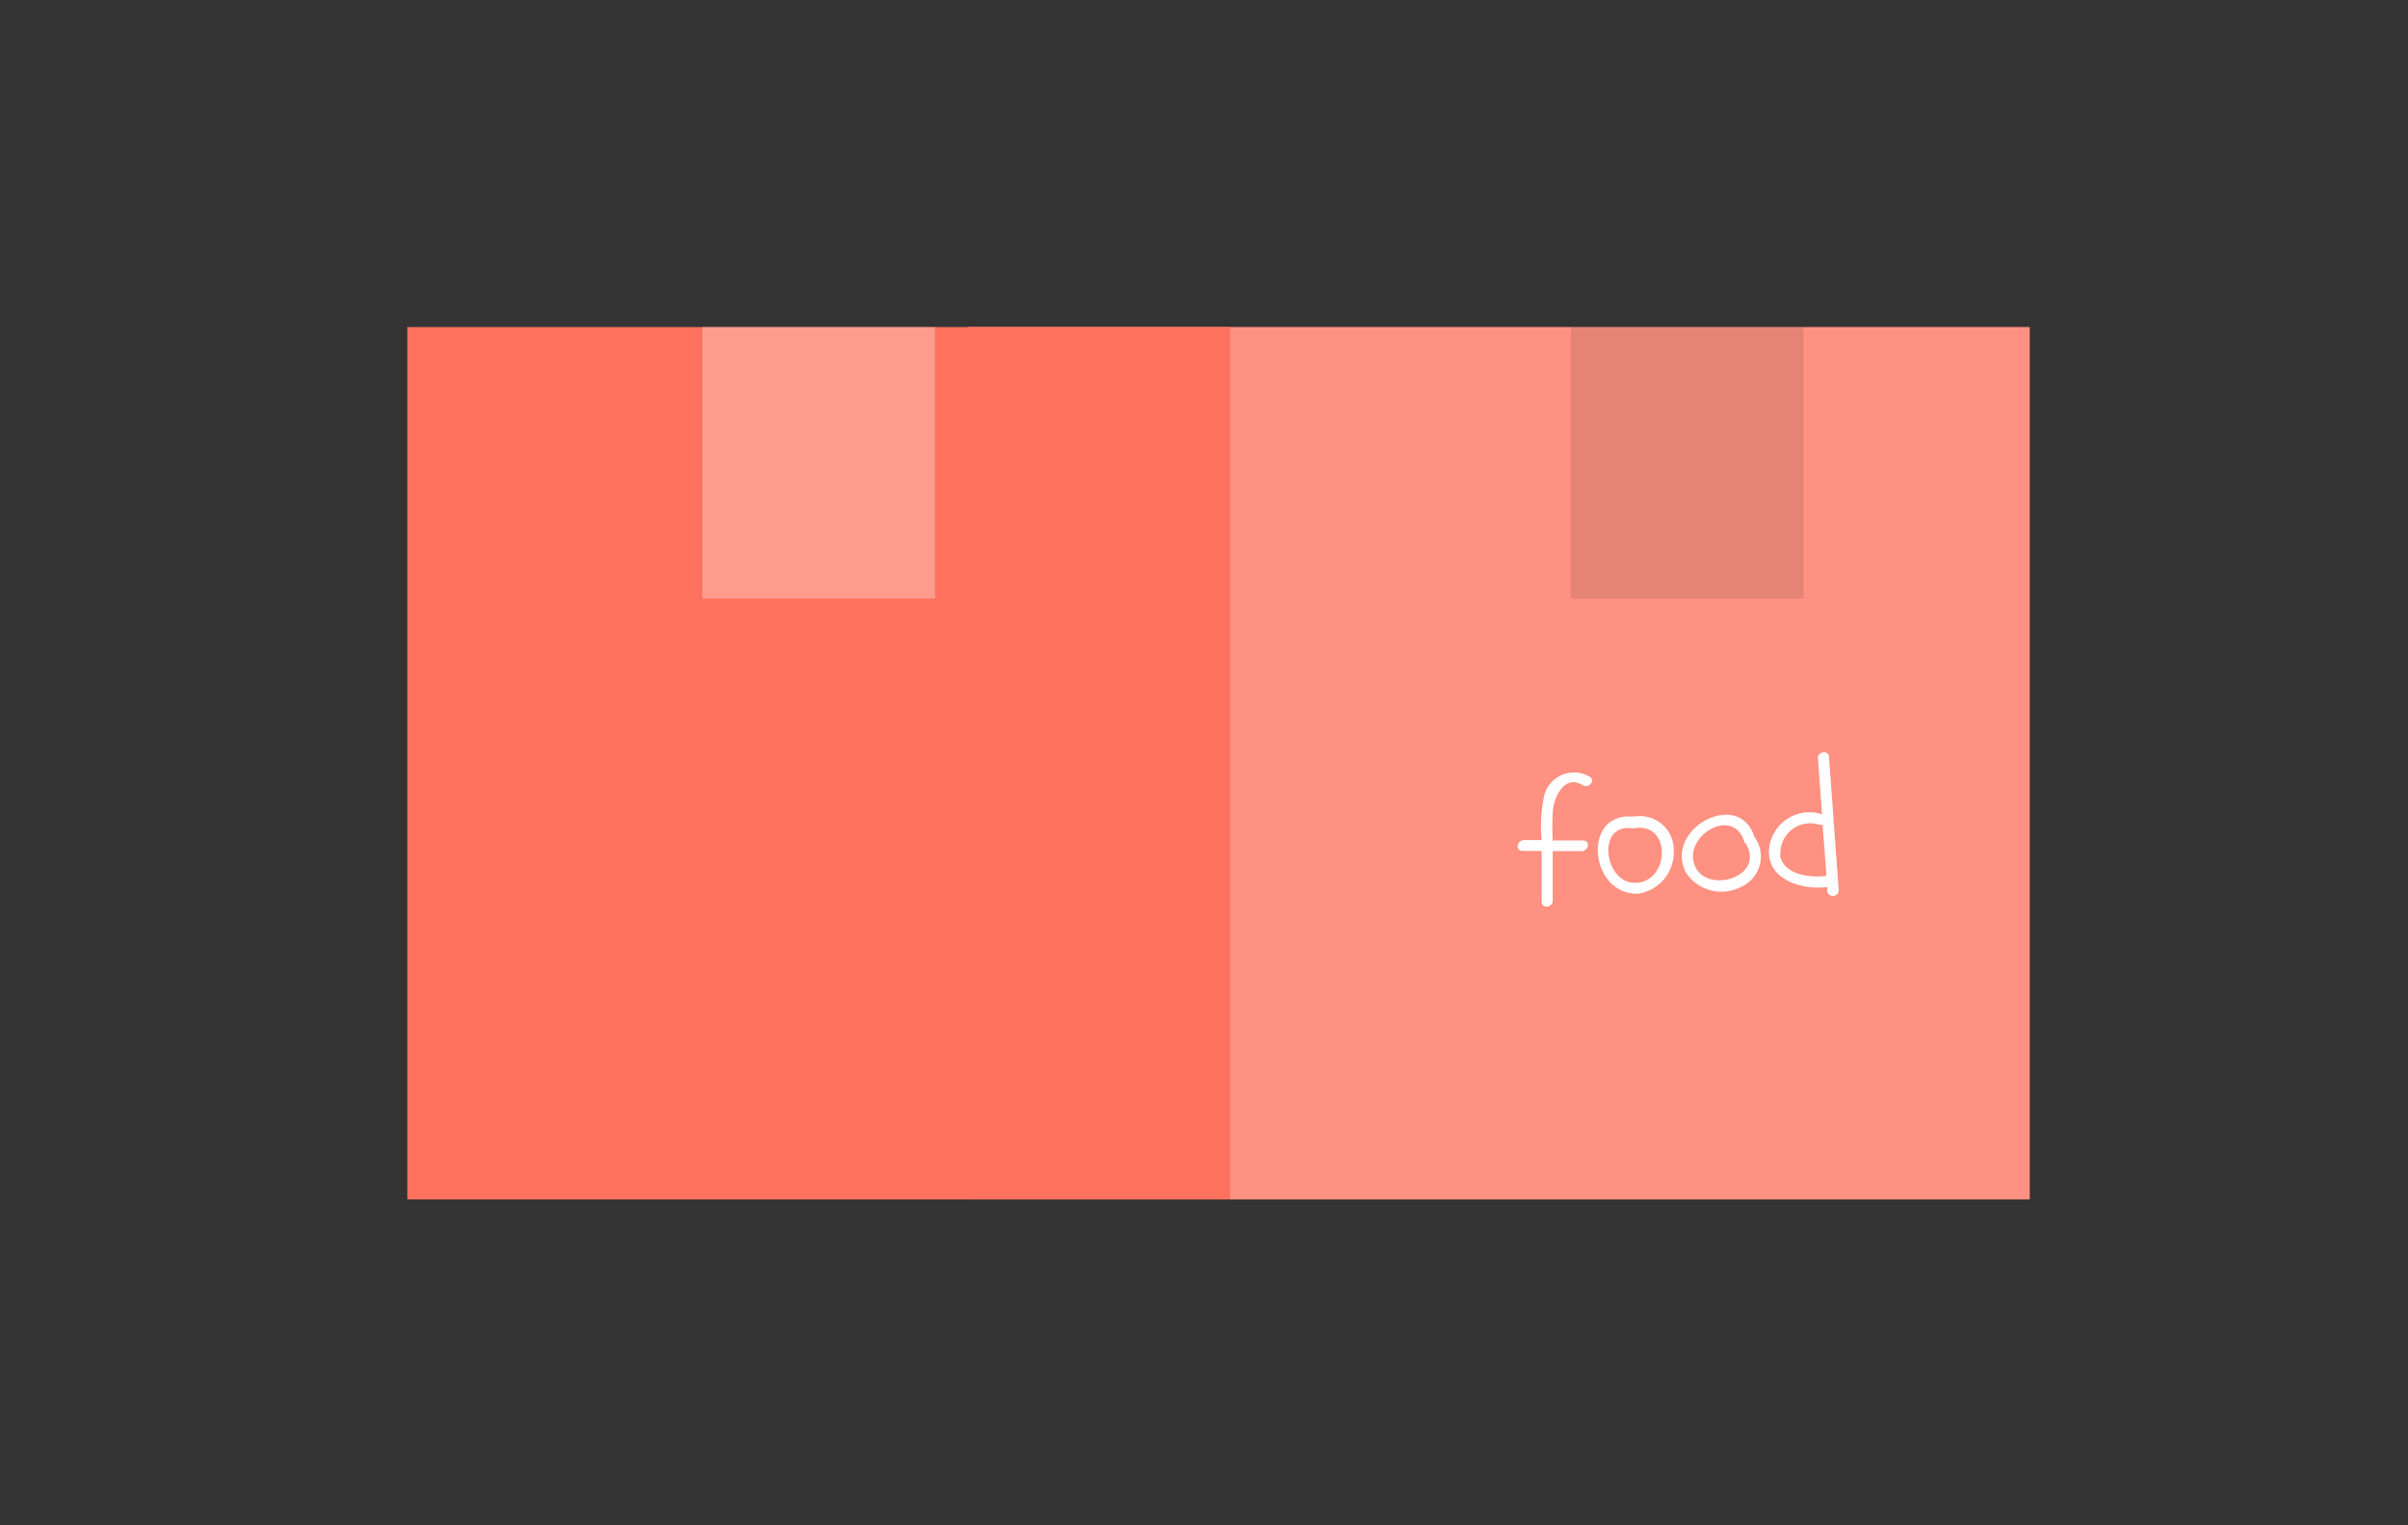 <svg width="60" height="38" viewBox="0 0 60 38" fill="none" xmlns="http://www.w3.org/2000/svg">
<rect x="0" y="0" width="60" height="38" fill="#333333" stroke="none"/>
<path d="M50.574 8.148H24.126V29.881H50.574V8.148Z" fill="#FD624B"/>
<path opacity="0.3" d="M50.574 8.148H24.126V29.881H50.574V8.148Z" fill="white"/>
<path d="M30.647 8.148H10.149V29.881H30.647V8.148Z" fill="#FD624B"/>
<path opacity="0.1" d="M30.647 8.148H10.149V29.881H30.647V8.148Z" fill="white"/>
<path opacity="0.3" d="M23.298 8.148H17.498V14.912H23.298V8.148Z" fill="white"/>
<path opacity="0.1" d="M44.938 8.148H39.139V14.912H44.938V8.148Z" fill="black"/>
<path d="M39.453 20.939H38.688C38.676 20.717 38.676 20.496 38.688 20.275C38.688 19.928 38.955 19.26 39.439 19.563C39.589 19.654 39.763 19.443 39.613 19.351C39.505 19.286 39.382 19.249 39.255 19.243C39.129 19.237 39.003 19.263 38.888 19.317C38.774 19.371 38.675 19.453 38.601 19.555C38.526 19.656 38.478 19.775 38.461 19.9C38.396 20.239 38.38 20.585 38.413 20.929H37.972C37.798 20.929 37.749 21.194 37.928 21.198H38.413C38.413 21.622 38.413 22.045 38.413 22.468C38.413 22.646 38.688 22.613 38.688 22.439C38.688 22.026 38.688 21.617 38.688 21.203H39.405C39.584 21.213 39.633 20.943 39.453 20.939Z" fill="white"/>
<path d="M40.722 20.342C40.703 20.337 40.683 20.337 40.664 20.342C39.41 20.251 39.608 22.29 40.809 22.266C41.066 22.229 41.299 22.099 41.465 21.901C41.63 21.703 41.716 21.451 41.705 21.194C41.709 21.07 41.685 20.946 41.635 20.833C41.585 20.719 41.51 20.618 41.416 20.536C41.322 20.455 41.211 20.395 41.091 20.362C40.971 20.328 40.845 20.321 40.722 20.342ZM40.911 21.973C40.005 22.208 39.715 20.53 40.645 20.631C40.673 20.639 40.703 20.639 40.732 20.631C41.603 20.501 41.603 21.79 40.911 21.973Z" fill="white"/>
<path d="M43.714 20.847C43.341 19.645 41.463 20.631 42 21.727C42.137 21.942 42.349 22.101 42.594 22.172C42.84 22.244 43.104 22.224 43.336 22.117C43.453 22.072 43.558 22.003 43.644 21.913C43.73 21.823 43.795 21.715 43.834 21.597C43.873 21.479 43.885 21.354 43.869 21.231C43.853 21.108 43.81 20.99 43.743 20.886L43.714 20.847ZM42.218 21.535C41.962 20.804 43.186 20.092 43.458 20.958C43.461 20.973 43.467 20.987 43.476 21C43.485 21.012 43.497 21.023 43.511 21.03C43.985 21.872 42.48 22.295 42.218 21.535Z" fill="white"/>
<path d="M45.815 22.175C45.733 21.068 45.655 19.962 45.573 18.86C45.573 18.683 45.287 18.716 45.297 18.889L45.399 20.284C45.252 20.237 45.096 20.224 44.943 20.245C44.79 20.267 44.645 20.323 44.517 20.41C44.39 20.496 44.284 20.61 44.207 20.744C44.131 20.877 44.086 21.026 44.077 21.179C44.038 21.924 44.91 22.18 45.529 22.098V22.203C45.553 22.377 45.83 22.348 45.815 22.175ZM44.363 21.299C44.355 21.179 44.376 21.059 44.426 20.949C44.475 20.839 44.551 20.742 44.646 20.668C44.742 20.593 44.854 20.543 44.973 20.522C45.092 20.5 45.215 20.508 45.331 20.544C45.358 20.551 45.386 20.551 45.413 20.544C45.447 20.967 45.476 21.391 45.51 21.819C45.089 21.876 44.425 21.79 44.353 21.299H44.363Z" fill="white"/>
</svg>
